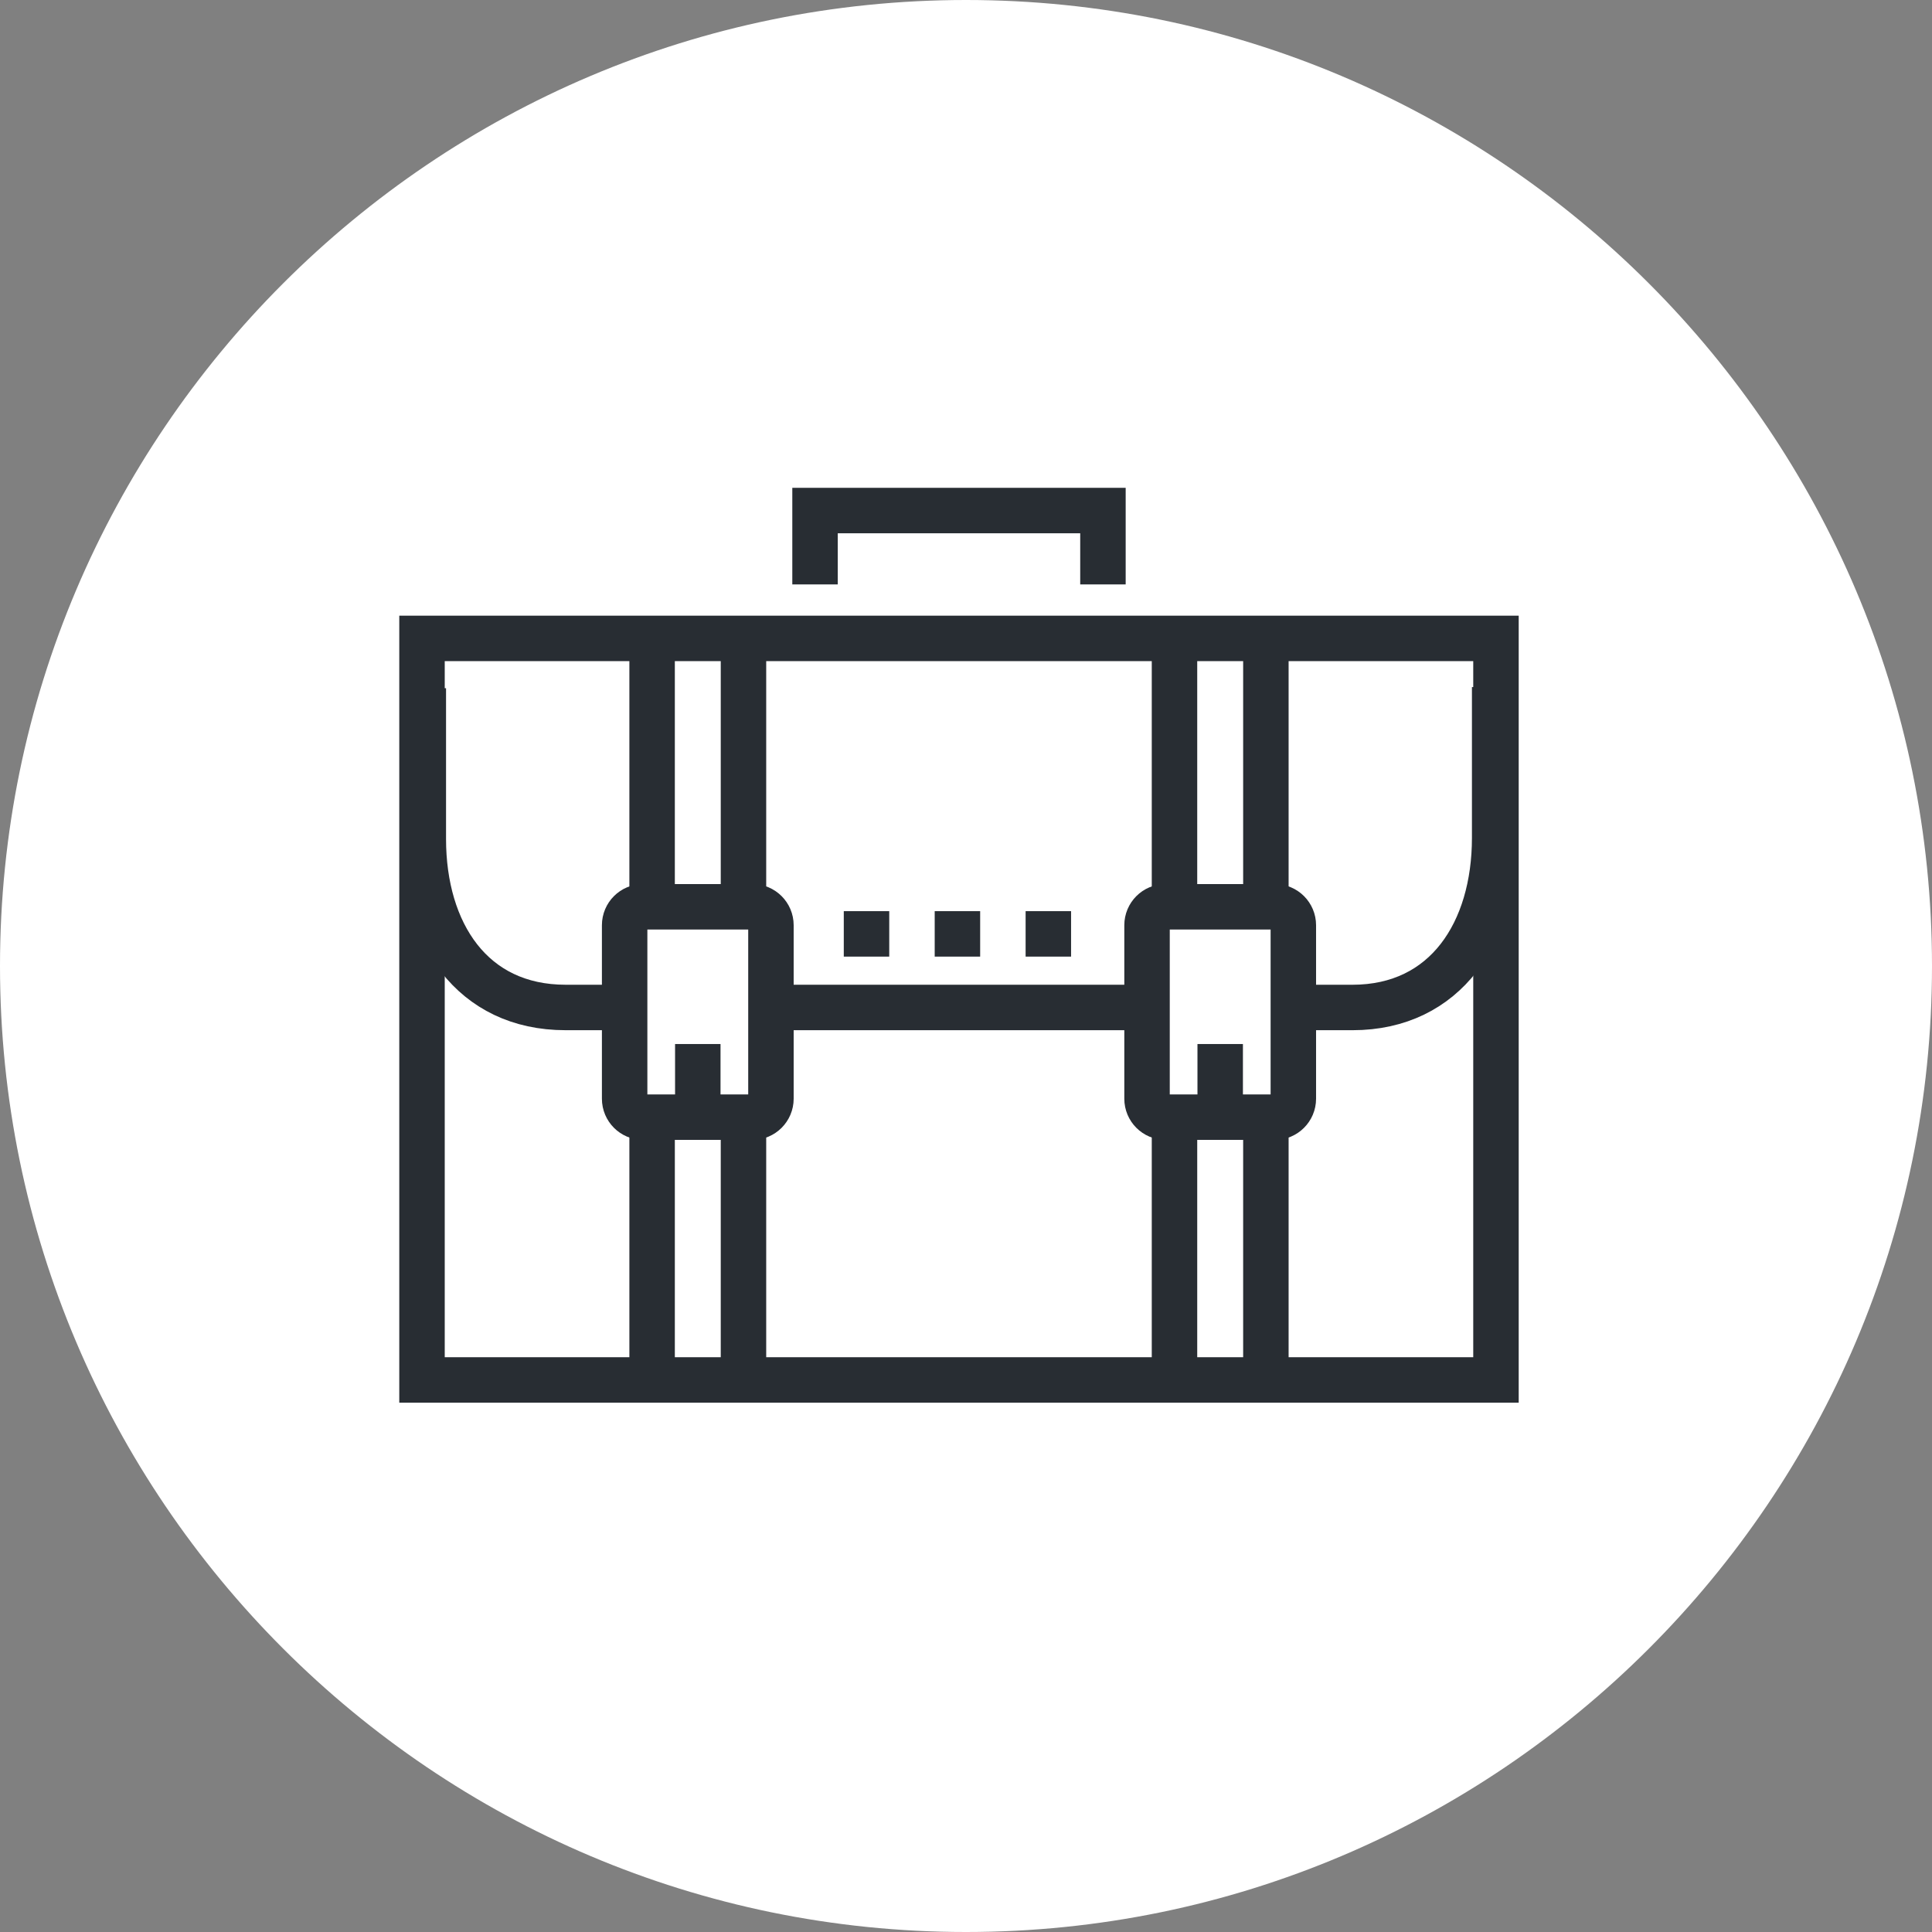 <?xml version="1.0" encoding="utf-8"?>
<!-- Generator: Adobe Illustrator 16.0.0, SVG Export Plug-In . SVG Version: 6.00 Build 0)  -->
<!DOCTYPE svg PUBLIC "-//W3C//DTD SVG 1.1//EN" "http://www.w3.org/Graphics/SVG/1.1/DTD/svg11.dtd">
<svg version="1.1" xmlns="http://www.w3.org/2000/svg" xmlns:xlink="http://www.w3.org/1999/xlink" x="0px" y="0px" width="170px"
	 height="170px" viewBox="0 0 170 170" enable-background="new 0 0 170 170" xml:space="preserve">
<rect x="0" y="0" width="170" height="170" fill="#808080" stroke="none"/>
<g id="Background">
</g>
<g id="Circle">
	<g>
		<path fill="#FFFFFF" d="M85,170c-46.869,0-85-38.131-85-85S38.131,0,85,0s85,38.131,85,85S131.869,170,85,170z"/>
	</g>
</g>
<g id="TEXT">
</g>
<g id="Icons">
	<g>
		<line fill="none" stroke="#282D33" stroke-width="4" stroke-dasharray="4" x1="74.246" y1="82.174" x2="94.52" y2="82.174"/>
		<g>
			<path fill="none" stroke="#282D33" stroke-width="4" d="M54.889,88.649h-5.126c-8.244,0-12.515-6.582-12.515-14.826V60.555"/>
			<path fill="none" stroke="#282D33" stroke-width="4" d="M131.518,60.456v13.269c0,8.242-4.271,14.925-12.515,14.925h-5.176"/>
		</g>
		<g>
			<g>
				<g>
					<line fill="none" stroke="#282D33" stroke-width="4" x1="65.42" y1="79.302" x2="65.42" y2="56.435"/>
					<line fill="none" stroke="#282D33" stroke-width="4" x1="57.38" y1="79.302" x2="57.38" y2="56.435"/>
				</g>
				<g>
					<line fill="none" stroke="#282D33" stroke-width="4" x1="65.42" y1="120.716" x2="65.42" y2="97.849"/>
					<line fill="none" stroke="#282D33" stroke-width="4" x1="57.38" y1="120.716" x2="57.38" y2="97.849"/>
				</g>
				<path fill="none" stroke="#282D33" stroke-width="4" d="M67.836,96.678c0,0.896-0.725,1.622-1.62,1.622h-9.631
					c-0.899,0-1.622-0.726-1.622-1.622V81.412c0-0.895,0.723-1.621,1.622-1.621h9.631c0.896,0,1.62,0.727,1.62,1.621V96.678z"/>
				<line fill="none" stroke="#282D33" stroke-width="4" x1="61.4" y1="97.291" x2="61.4" y2="91.866"/>
			</g>
			<g>
				<g>
					<line fill="none" stroke="#282D33" stroke-width="4" x1="111.387" y1="79.302" x2="111.387" y2="56.435"/>
					<line fill="none" stroke="#282D33" stroke-width="4" x1="103.346" y1="79.302" x2="103.346" y2="56.435"/>
				</g>
				<g>
					<line fill="none" stroke="#282D33" stroke-width="4" x1="111.387" y1="120.716" x2="111.387" y2="97.849"/>
					<line fill="none" stroke="#282D33" stroke-width="4" x1="103.346" y1="120.716" x2="103.346" y2="97.849"/>
				</g>
				<path fill="none" stroke="#282D33" stroke-width="4" d="M113.803,96.678c0,0.896-0.725,1.622-1.62,1.622h-9.632
					c-0.898,0-1.621-0.726-1.621-1.622V81.412c0-0.895,0.723-1.621,1.621-1.621h9.632c0.896,0,1.62,0.727,1.62,1.621V96.678z"/>
				<line fill="none" stroke="#282D33" stroke-width="4" x1="107.367" y1="97.291" x2="107.367" y2="91.866"/>
			</g>
		</g>
		<line fill="none" stroke="#282D33" stroke-width="4" x1="67.779" y1="88.649" x2="100.986" y2="88.649"/>
		<rect x="37.133" y="56.174" fill="none" stroke="#282D33" stroke-width="4" width="94.5" height="65.25"/>
		<polyline fill="none" stroke="#282D33" stroke-width="4" points="71.716,51.424 71.716,44.924 97.05,44.924 97.05,51.424 		"/>
	</g>
	<path fill="none" stroke="#282D33" stroke-width="4" d="M84.383,83.174"/>
</g>
</svg>

